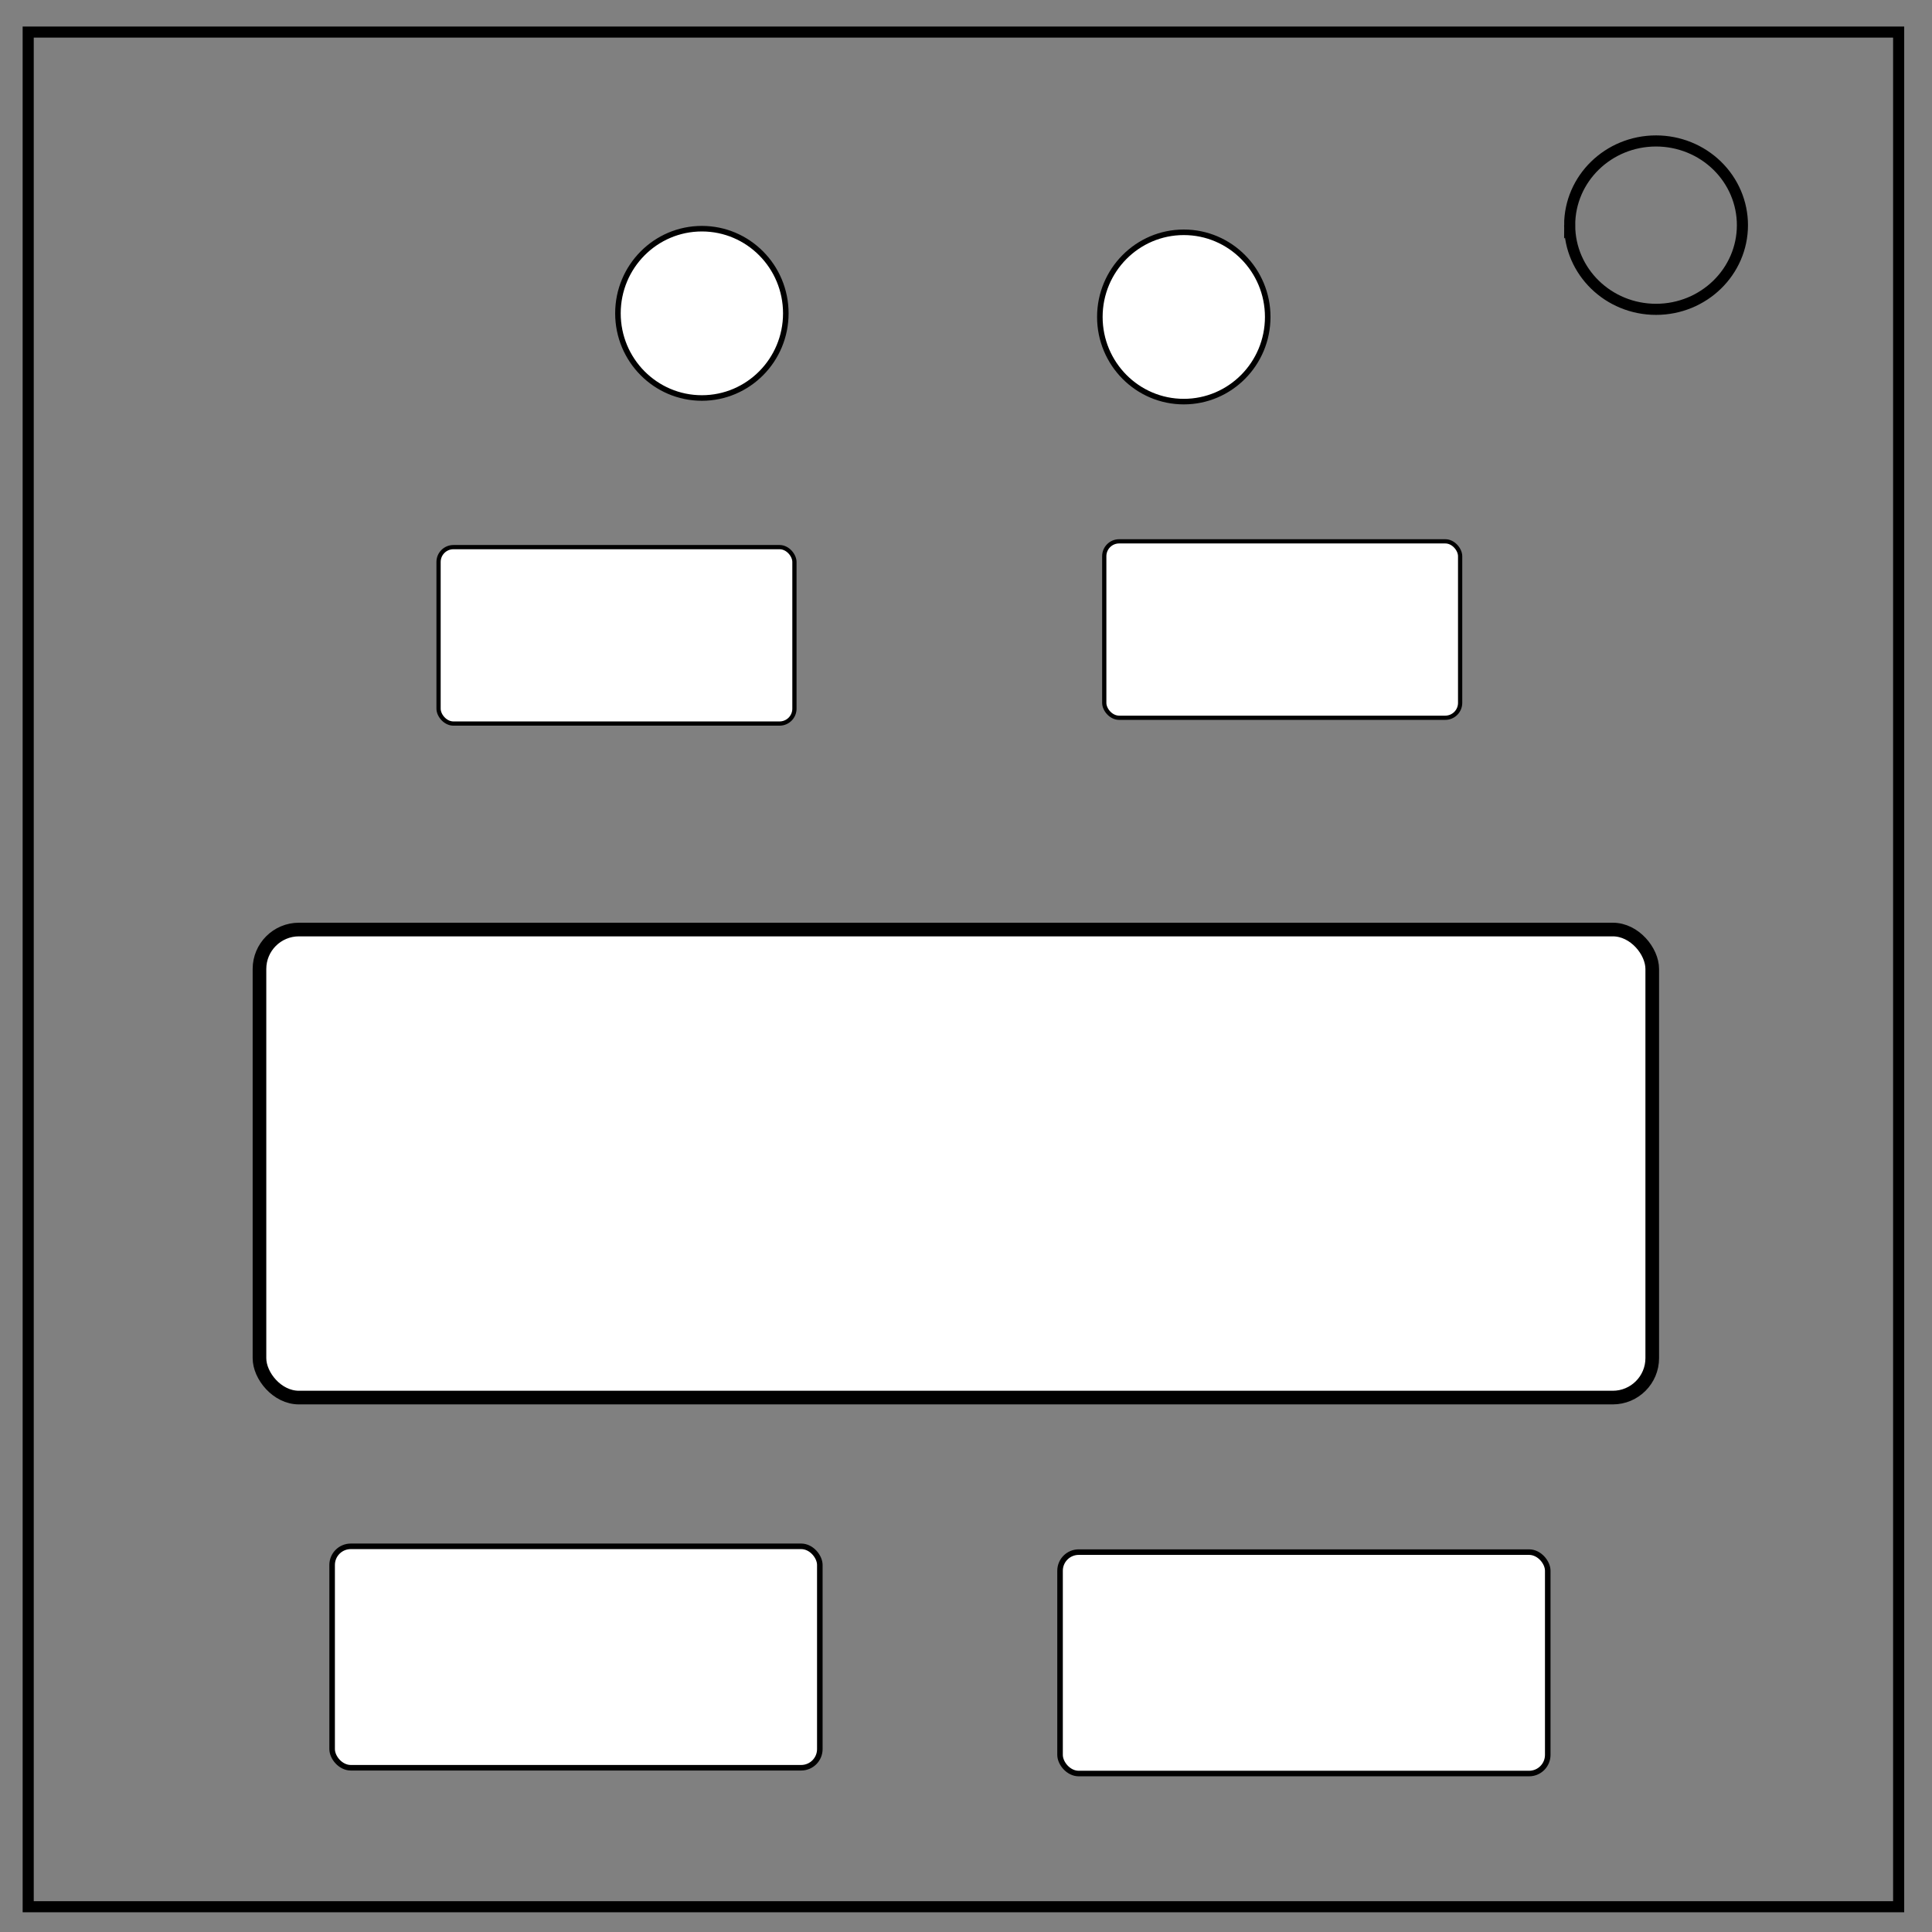 <svg xmlns="http://www.w3.org/2000/svg" viewBox="0 0 348 348" fill="none"><rect x="0" y="0" width="348" height="348" fill="#808080" stroke="none"/><path d="M5.079 5.776h336.913v337.67H5.08z" stroke-width="2" stroke="#000"/><path d="M282.734 40.554c0-8.376 6.966-15.165 15.56-15.165 4.126 0 8.084 1.597 11.001 4.441 2.918 2.844 4.558 6.702 4.558 10.724 0 8.376-6.966 15.165-15.56 15.165-8.593 0-15.559-6.79-15.559-15.165z" stroke-width="2" stroke="#000"/><rect width="64.102" height="31.779" x="198.903" y="97.507" ry="2.678" fill="#fff" stroke="#000" stroke-width=".763"/><rect width="250.872" height="84.304" x="46.737" y="167.432" ry="7.105" fill="#fff" stroke="#000" stroke-width="2.457"/><rect width="87.846" height="39.883" x="59.824" y="278.531" ry="3.361" fill="#fff" stroke="#000"/><rect width="87.846" height="39.883" x="190.941" y="279.574" ry="3.361" fill="#fff" stroke="#000"/><rect width="64.102" height="31.779" x="78.995" y="98.55" ry="2.678" fill="#fff" stroke="#000" stroke-width=".763"/><ellipse cx="126.425" cy="56.44" rx="15.119" ry="15.249" fill="#fff" stroke="#000"/><ellipse cx="213.229" cy="57.091" rx="15.119" ry="15.249" fill="#fff" stroke="#000"/></svg>